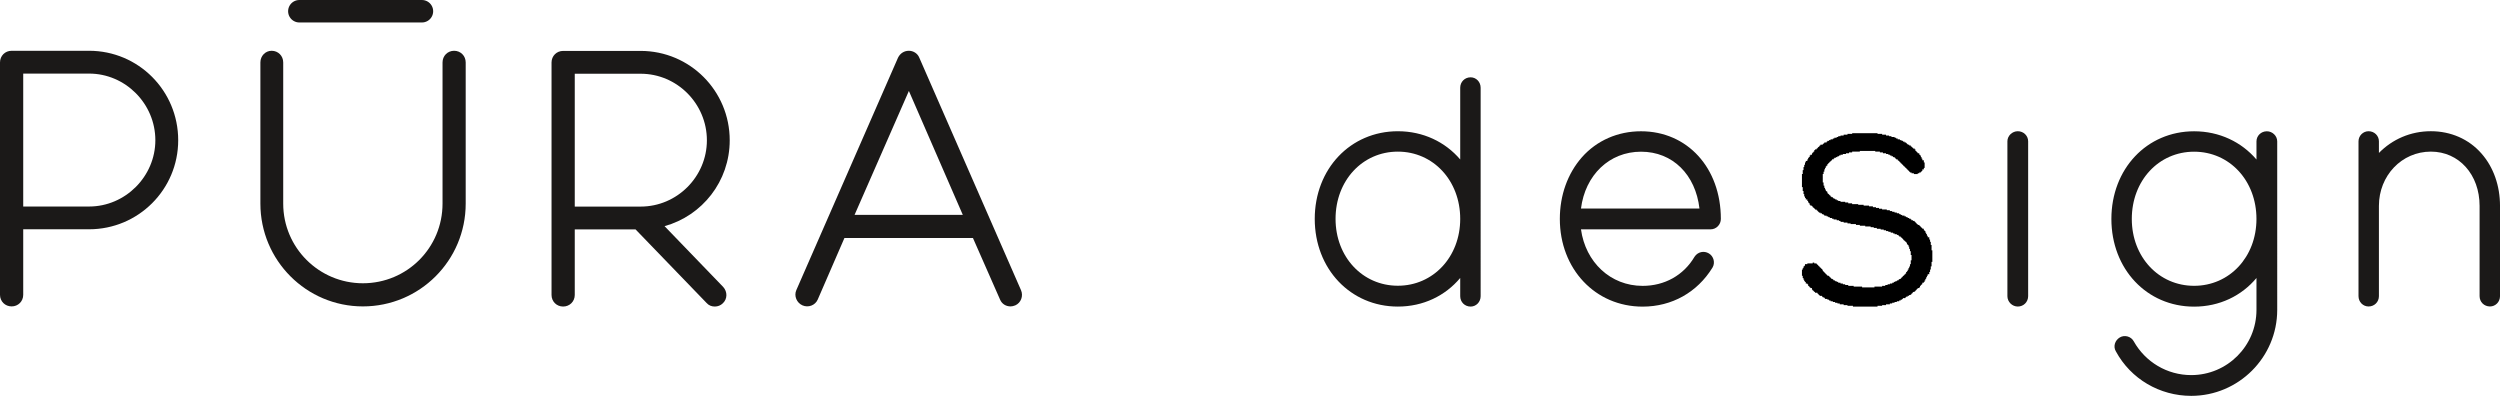 <?xml version="1.0" encoding="utf-8"?>
<!-- Generator: Adobe Illustrator 16.0.0, SVG Export Plug-In . SVG Version: 6.00 Build 0)  -->
<!DOCTYPE svg PUBLIC "-//W3C//DTD SVG 1.1//EN" "http://www.w3.org/Graphics/SVG/1.1/DTD/svg11.dtd">
<svg version="1.1" id="Layer_1" xmlns="http://www.w3.org/2000/svg" xmlns:xlink="http://www.w3.org/1999/xlink" x="0px" y="0px"
	 width="150.168px" height="23.776px" viewBox="0 0 150.168 23.776" enable-background="new 0 0 150.168 23.776"
	 xml:space="preserve">
<g>
	<path fill-rule="evenodd" clip-rule="evenodd" fill="#1B1918" d="M5.352,3.05H0.7C0.305,3.05,0,3.354,0,3.75v13.96
		c0,0.391,0.305,0.695,0.7,0.695c0.39,0,0.695-0.305,0.695-0.695v-3.938h3.957c2.957,0,5.352-2.391,5.352-5.348
		C10.704,5.444,8.309,3.05,5.352,3.05L5.352,3.05z M5.352,12.405H1.395V4.42h3.957c2.176,0,3.98,1.805,3.98,4.004
		C9.332,10.597,7.528,12.405,5.352,12.405L5.352,12.405z M5.352,12.405"/>
	<path fill-rule="evenodd" clip-rule="evenodd" fill="#1B1918" d="M21.797,18.405c-3.394,0-6.156-2.762-6.156-6.176V3.75
		c0-0.395,0.305-0.7,0.676-0.7c0.39,0,0.695,0.305,0.695,0.7v8.48c0,2.652,2.152,4.785,4.785,4.785c2.653,0,4.785-2.133,4.785-4.785
		V3.75c0-0.395,0.305-0.7,0.696-0.7c0.39,0,0.695,0.305,0.695,0.7v8.48C27.973,15.644,25.211,18.405,21.797,18.405L21.797,18.405z
		 M21.797,18.405"/>
	<path fill-rule="evenodd" clip-rule="evenodd" fill="#1B1918" d="M39.918,13.585c2.262-0.628,3.914-2.695,3.914-5.156
		c0-2.976-2.394-5.371-5.351-5.371h-4.656c-0.391,0-0.696,0.305-0.696,0.695v13.965c0,0.391,0.305,0.695,0.696,0.695
		c0.394,0,0.699-0.305,0.699-0.695V13.78h3.652l4.262,4.414c0.133,0.152,0.305,0.219,0.5,0.219c0.176,0,0.351-0.066,0.48-0.195
		c0.282-0.261,0.282-0.695,0.024-0.98L39.918,13.585z M34.524,4.429h3.957c2.195,0,3.98,1.805,3.98,4c0,2.176-1.785,3.98-3.98,3.98
		h-3.957V4.429z M34.524,4.429"/>
	<path fill-rule="evenodd" clip-rule="evenodd" fill="#1B1918" d="M61.329,17.429l-6.11-13.965
		c-0.105-0.261-0.363-0.414-0.625-0.414c-0.285,0-0.523,0.153-0.652,0.414l-6.11,13.965c-0.152,0.348,0.024,0.762,0.372,0.914
		c0.347,0.152,0.761,0,0.914-0.348l1.605-3.699h7.719l1.629,3.699c0.109,0.258,0.347,0.41,0.633,0.41
		c0.085,0,0.171-0.02,0.281-0.063C61.329,18.19,61.481,17.776,61.329,17.429L61.329,17.429z M51.332,12.905l3.262-7.442l3.238,7.442
		H51.332z M51.332,12.905"/>
	<path fill-rule="evenodd" clip-rule="evenodd" fill="#1B1918" d="M98.668,18.418c-2.844,0-4.973-2.263-4.973-5.267
		c0-1.426,0.469-2.73,1.328-3.707c0.898-1.012,2.164-1.559,3.547-1.559c2.789,0,4.797,2.202,4.797,5.266
		c0,0.336-0.27,0.625-0.62,0.625h-7.782c0.273,1.974,1.773,3.395,3.703,3.395c1.309,0,2.457-0.625,3.121-1.753
		c0.195-0.293,0.566-0.372,0.859-0.196s0.391,0.566,0.215,0.855C101.946,17.562,100.426,18.418,98.668,18.418L98.668,18.418z
		 M94.965,12.526h7.117c-0.234-2.026-1.598-3.414-3.512-3.414C96.661,9.113,95.219,10.519,94.965,12.526L94.965,12.526z
		 M94.965,12.526"/>
	<path fill-rule="evenodd" clip-rule="evenodd" fill="#1B1918" d="M121.204,18.413c-0.333,0-0.625-0.273-0.625-0.625V8.487
		c0-0.332,0.292-0.605,0.625-0.605c0.348,0,0.621,0.274,0.621,0.605v9.301C121.825,18.14,121.551,18.413,121.204,18.413
		L121.204,18.413z M121.204,18.413"/>
	<path fill-rule="evenodd" clip-rule="evenodd" fill="#1B1918" d="M136.165,7.886c-0.352,0-0.625,0.274-0.625,0.606v1.09
		c-0.898-1.051-2.223-1.696-3.746-1.696c-2.844,0-4.969,2.262-4.969,5.266s2.125,5.267,4.969,5.267c1.523,0,2.848-0.646,3.746-1.72
		v1.914c0,2.164-1.754,3.918-3.919,3.918c-1.444,0-2.75-0.78-3.452-2.027c-0.156-0.293-0.548-0.41-0.84-0.234
		c-0.293,0.176-0.41,0.547-0.234,0.836c0.898,1.66,2.633,2.672,4.526,2.672c2.845,0,5.165-2.319,5.165-5.164V8.492
		C136.786,8.16,136.497,7.886,136.165,7.886L136.165,7.886z M131.793,17.168c-2.125,0-3.742-1.735-3.742-4.017
		c0-2.301,1.617-4.039,3.742-4.039c2.129,0,3.746,1.738,3.746,4.039C135.54,15.433,133.922,17.168,131.793,17.168L131.793,17.168z
		 M131.793,17.168"/>
	<path fill-rule="evenodd" clip-rule="evenodd" fill="#1B1918" d="M149.059,9.226c-0.762-0.875-1.852-1.344-3.043-1.344
		c-1.227,0-2.32,0.489-3.121,1.305V8.487c0-0.332-0.274-0.605-0.621-0.605c-0.332,0-0.605,0.274-0.605,0.605v9.301
		c0,0.352,0.273,0.621,0.605,0.621c0.347,0,0.621-0.27,0.621-0.621v-5.266c0-0.02,0-0.039,0-0.059v-0.098
		c0-1.813,1.367-3.258,3.121-3.258c1.695,0,2.926,1.387,2.926,3.258v5.422c0,0.352,0.273,0.621,0.625,0.621
		c0.328,0,0.602-0.27,0.602-0.621v-5.422C150.168,11.155,149.778,10.045,149.059,9.226L149.059,9.226z M149.059,9.226"/>
	<path fill-rule="evenodd" clip-rule="evenodd" d="M111.254,8.042h-0.281v0.046h-0.23V8.14h-0.188v0.043h-0.137v0.047h-0.094v0.043
		h-0.141v0.047h-0.09v0.051h-0.137v0.047h-0.094v0.042h-0.094v0.047h-0.047v0.051h-0.137v0.043h-0.047v0.047h-0.047V8.69h-0.141
		v0.047h-0.047v0.051h-0.047v0.043h-0.047v0.046h-0.043V8.92h-0.048v0.055h-0.093v0.043h-0.047v0.09h-0.047v0.047h-0.047v0.051
		h-0.043v0.088h-0.094v0.043h-0.043v0.099h-0.047v0.043h-0.047v0.09h-0.047v0.099h-0.094v0.089h-0.047v0.141h-0.047v0.138h-0.043
		v0.183h-0.047v0.234h-0.047v0.789h0.047v0.23h0.047v0.184h0.043V11.8h0.047v0.09h0.047v0.09h0.094v0.094h0.047v0.09h0.047v0.051
		h0.047v0.09h0.043v0.047h0.094v0.043h0.043v0.055h0.047v0.043h0.047v0.047h0.047v0.044h0.093v0.046h0.048v0.051h0.043v0.043h0.047
		v0.047h0.094v0.043h0.094v0.051h0.094v0.047h0.047v0.043h0.137V13h0.094v0.043h0.094v0.05h0.137v0.047h0.094v0.043h0.184v0.047
		h0.141v0.043h0.09v0.055h0.188v0.043h0.23v0.048h0.188v0.042h0.32v0.051h0.234v0.047h0.324v0.043h0.324v0.047h0.188v0.043h0.184
		v0.051h0.23v0.047h0.184v0.044h0.141v0.046h0.137v0.043h0.141v0.055h0.141v0.043h0.094v0.047h0.137v0.043h0.094v0.051h0.047v0.048
		h0.09v0.043h0.047v0.046h0.043v0.043h0.047v0.051h0.047v0.047h0.047v0.043h0.047v0.047h0.047v0.043h0.047v0.099h0.047v0.046h0.047
		v0.094h0.043v0.137h0.047v0.141h0.047v0.23h0.047v0.32h-0.047v0.23h-0.047v0.141h-0.047v0.098h-0.043v0.09h-0.047v0.09h-0.047
		v0.051h-0.047v0.09h-0.047v0.047h-0.047v0.051h-0.047v0.043h-0.047v0.047h-0.047v0.043h-0.043v0.047h-0.047v0.051h-0.09V16.8
		h-0.047v0.043h-0.094v0.047h-0.094v0.043h-0.09v0.051h-0.094v0.047h-0.141v0.043h-0.137v0.047h-0.141v0.051h-0.188v0.043h-0.461
		v0.047h-0.742v-0.047h-0.508v-0.043h-0.324V17.12h-0.184v-0.047h-0.141V17.03h-0.141v-0.047h-0.137v-0.051h-0.094V16.89h-0.094
		v-0.047h-0.09V16.8h-0.047v-0.047h-0.09v-0.051h-0.047v-0.047h-0.047v-0.043h-0.047v-0.047h-0.094v-0.043h-0.047v-0.051h-0.047
		v-0.047h-0.047v-0.043h-0.043v-0.047h-0.047v-0.051h-0.047v-0.09h-0.047v-0.043h-0.047v-0.047h-0.047v-0.051h-0.047v-0.047h-0.047
		v-0.043h-0.047v-0.046h-0.043v-0.052h-0.048v-0.043h-0.14v-0.047h-0.094v0.047h-0.32v0.043h-0.141v0.098h-0.047v0.043h-0.043v0.098
		h-0.047v0.09h-0.047v0.371h0.047v0.137h0.047V16.8h0.043v0.09h0.047v0.043h0.047v0.098h0.094v0.043h0.047v0.098h0.047v0.043h0.047
		v0.047h0.043v0.043h0.094v0.098h0.043v0.047h0.047v0.043h0.047v0.047h0.047v0.044h0.141v0.05h0.043v0.047h0.047v0.043h0.047v0.047
		h0.141v0.051h0.047v0.043h0.094v0.047h0.043v0.043h0.141V18h0.094v0.05h0.094v0.047h0.137v0.043h0.137v0.047h0.14v0.043h0.138
		v0.051h0.234v0.047h0.23v0.043h0.328v0.048h1.477V18.37h0.277v-0.043h0.234V18.28h0.23v-0.051h0.141v-0.043h0.141V18.14h0.137
		v-0.043h0.141V18.05h0.09V18h0.09v-0.048h0.047v-0.043h0.141v-0.047h0.047v-0.043h0.094v-0.051h0.09v-0.047h0.094v-0.043h0.047
		v-0.047h0.047v-0.05h0.047v-0.044h0.094v-0.047h0.047v-0.043h0.043v-0.047h0.047v-0.051h0.047v-0.047h0.094v-0.043h0.047v-0.09
		h0.047V17.12h0.043v-0.047h0.047v-0.09h0.09v-0.051h0.047v-0.09h0.047v-0.09h0.047v-0.098h0.047v-0.09h0.047v-0.094h0.094v-0.137
		h0.047v-0.141h0.043v-0.188h0.047v-0.273h0.047v-0.695h-0.047v-0.324h-0.047v-0.188h-0.043V14.39h-0.047v-0.14h-0.094v-0.091
		h-0.047v-0.094h-0.047v-0.09h-0.047v-0.098h-0.047v-0.046h-0.047v-0.091h-0.09V13.69h-0.047v-0.043h-0.043v-0.047h-0.047v-0.043
		h-0.047v-0.047h-0.094V13.46h-0.047v-0.042h-0.047V13.37h-0.043v-0.043h-0.047v-0.055h-0.094v-0.043h-0.094v-0.047h-0.047V13.14
		h-0.094v-0.047h-0.09v-0.05h-0.094V13h-0.094v-0.048h-0.141v-0.043h-0.09v-0.047h-0.09v-0.051h-0.141v-0.043h-0.137v-0.047h-0.141
		v-0.043h-0.141v-0.051h-0.184v-0.046h-0.281v-0.044h-0.185v-0.047h-0.183v-0.043h-0.184v-0.055h-0.234v-0.043h-0.324v-0.047h-0.325
		v-0.043h-0.366v-0.047h-0.234v-0.051h-0.184V12.12h-0.281v-0.047h-0.137V12.03h-0.094v-0.051h-0.094v-0.047h-0.09V11.89h-0.047
		v-0.047h-0.09V11.8h-0.047v-0.055h-0.047v-0.043h-0.047v-0.047h-0.047v-0.043h-0.047v-0.098h-0.047v-0.043h-0.047v-0.09h-0.047
		v-0.098h-0.043v-0.133h-0.047v-0.188h-0.047v-0.512h0.047v-0.137h0.047v-0.141h0.043v-0.091h0.047V9.987h0.047V9.944h0.047v-0.09
		h0.047V9.804h0.047V9.757h0.047V9.713h0.047V9.668h0.047V9.625h0.043V9.569h0.094V9.526h0.043V9.479h0.094V9.437h0.093V9.386h0.095
		V9.338h0.09V9.295h0.141V9.25h0.188V9.207h0.184V9.156h0.188V9.108h0.461V9.065h0.926v0.043h0.277v0.047h0.184v0.051h0.188V9.25
		h0.137v0.045h0.094v0.043h0.094v0.048h0.094v0.051h0.094v0.043h0.043v0.047h0.047v0.043h0.094v0.056h0.047v0.043h0.047v0.045h0.042
		v0.044h0.048v0.047h0.047v0.051h0.043v0.043h0.047v0.047h0.047v0.043h0.047v0.048h0.047v0.049h0.047v0.043h0.047v0.048h0.047v0.043
		h0.047v0.051h0.043v0.047h0.047v0.043h0.094v0.047h0.141v0.047h0.23v-0.047h0.094v-0.047h0.094v-0.043h0.043v-0.047h0.047v-0.094
		h0.09v-0.091h0.047V9.757h-0.047V9.625h-0.09V9.526h-0.047v-0.09h-0.043V9.338h-0.047V9.295h-0.047V9.207h-0.094V9.156h-0.047
		V9.108h-0.047V9.065h-0.043v-0.09h-0.047V8.92h-0.094V8.877h-0.047V8.832h-0.047V8.789h-0.047V8.738h-0.094V8.69h-0.09V8.647
		h-0.047V8.601h-0.047V8.558h-0.094V8.506h-0.094V8.459h-0.09V8.417h-0.095V8.371h-0.136V8.319h-0.094V8.272h-0.09V8.229h-0.188
		V8.183h-0.141V8.14h-0.184V8.088h-0.234V8.042h-0.277V8h-1.523V8.042z M111.254,8.042"/>
	<path fill-rule="evenodd" clip-rule="evenodd" fill="#1B1918" d="M88.336,4.644c-0.352,0-0.625,0.274-0.625,0.625v4.31
		c-0.898-1.052-2.223-1.696-3.746-1.696c-2.848,0-4.992,2.262-4.992,5.266c0,3,2.145,5.266,4.992,5.266
		c1.523,0,2.848-0.645,3.746-1.719v1.094c0,0.352,0.273,0.625,0.625,0.625c0.328,0,0.602-0.273,0.602-0.625V5.269
		C88.938,4.917,88.665,4.644,88.336,4.644L88.336,4.644z M83.965,17.163c-2.125,0-3.742-1.734-3.742-4.016
		c0-2.301,1.617-4.039,3.742-4.039s3.746,1.738,3.746,4.039C87.711,15.429,86.09,17.163,83.965,17.163L83.965,17.163z
		 M83.965,17.163"/>
	<line fill="none" stroke="#1B1918" stroke-width="1.35" stroke-linecap="round" x1="17.981" y1="0.675" x2="25.344" y2="0.675"/>
</g>
</svg>
